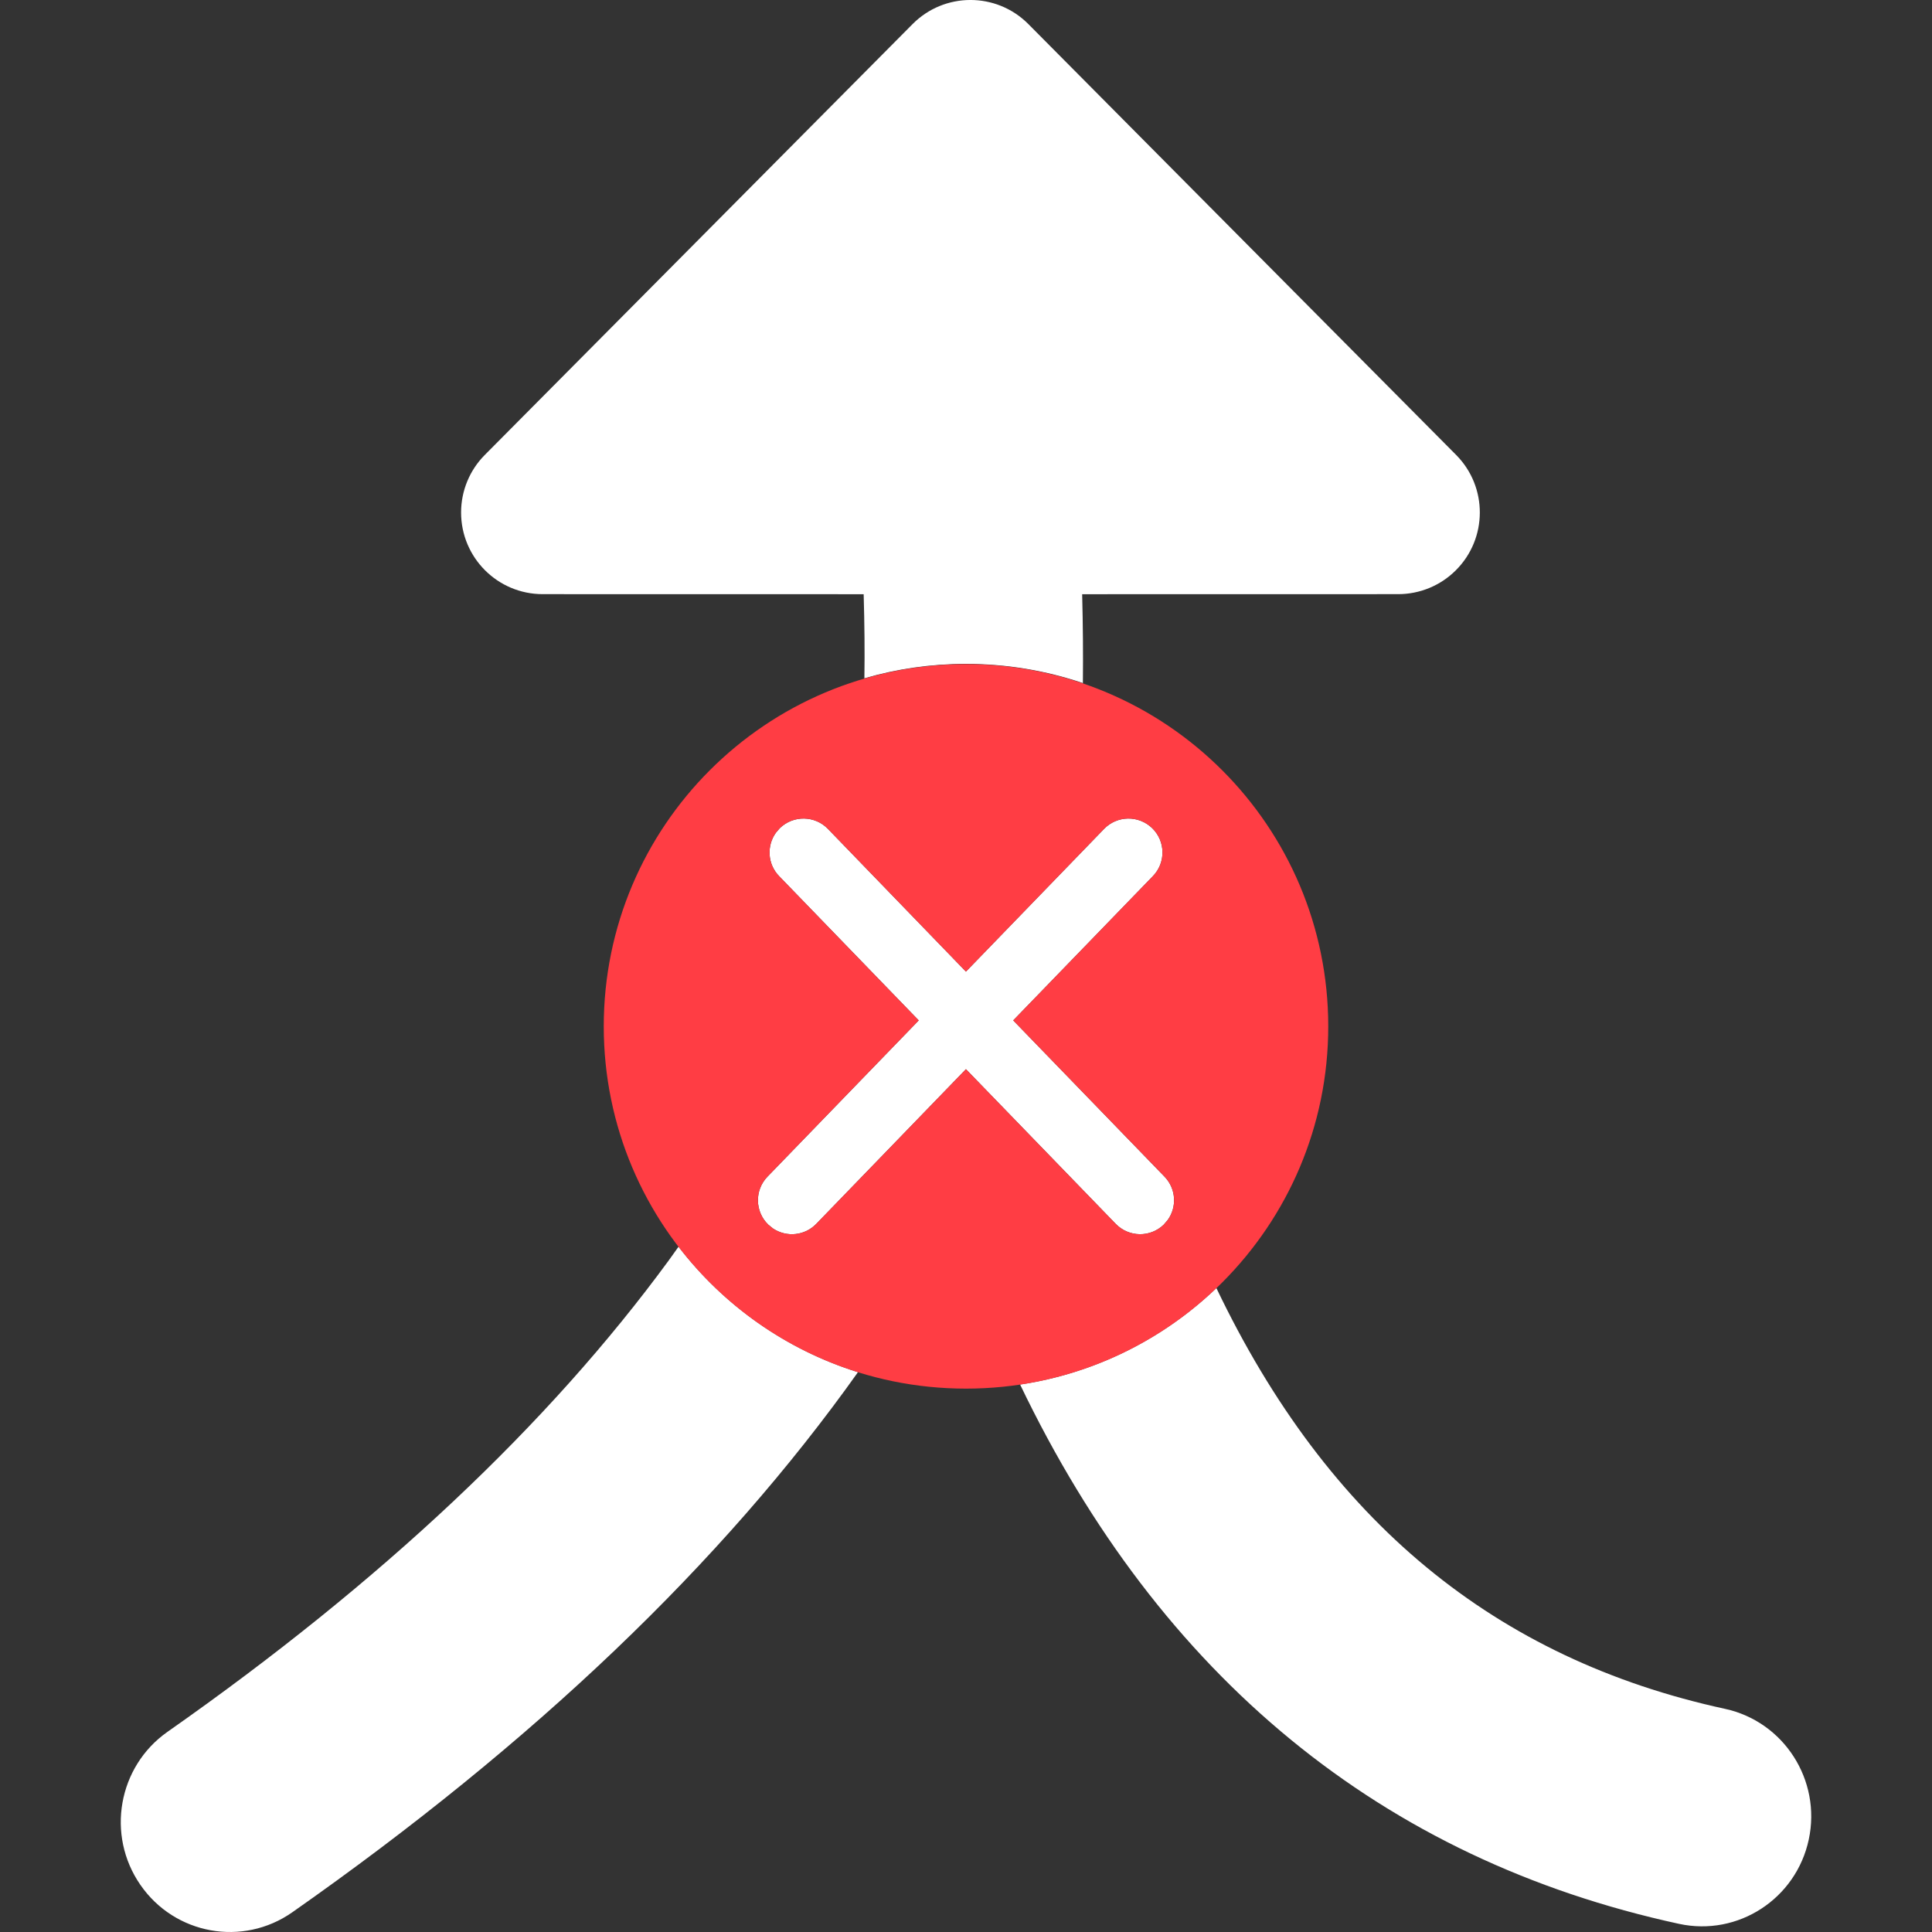 <?xml version="1.0" encoding="UTF-8"?>
<svg width="32px" height="32px" viewBox="0 0 32 32" version="1.1" xmlns="http://www.w3.org/2000/svg" xmlns:xlink="http://www.w3.org/1999/xlink">
    <rect x="0" y="0" width="32" height="32" fill="#333333" stroke="none"/>
    <title>Abort.light</title>
    <g id="Icons" stroke="none" stroke-width="1" fill="none" fill-rule="evenodd">
        <g id="Abort.light" fill-rule="nonzero">
            <g id="abort.light" transform="translate(2, 0)">
                <path d="M9.239,20.649 C9.983,21.619 11.017,22.354 12.211,22.727 C9.959,25.896 6.831,28.875 2.842,31.673 C2.022,32.248 0.895,32.045 0.325,31.219 C-0.246,30.394 -0.044,29.258 0.775,28.684 C4.327,26.193 7.089,23.589 9.074,20.88 L9.239,20.649 Z M26.572,28.304 C27.548,28.516 28.169,29.485 27.959,30.468 C27.749,31.451 26.787,32.077 25.81,31.865 C20.891,30.798 17.221,27.775 14.896,22.932 C16.149,22.744 17.274,22.169 18.147,21.334 C19.996,25.201 22.773,27.479 26.572,28.304 Z M15.027,0.393 L22.118,7.535 C22.644,8.065 22.641,8.922 22.111,9.448 C21.858,9.7 21.515,9.841 21.158,9.841 L15.924,9.842 C15.937,10.35 15.941,10.84 15.936,11.314 C15.328,11.108 14.677,10.996 14,10.996 C13.416,10.996 12.851,11.079 12.317,11.235 C12.324,10.791 12.319,10.327 12.305,9.842 L6.989,9.841 C6.242,9.841 5.637,9.236 5.637,8.488 C5.637,8.131 5.778,7.788 6.03,7.535 L13.114,0.4 C13.64,-0.131 14.497,-0.134 15.027,0.393 Z M17.083,13.716 C16.859,13.5 16.503,13.506 16.287,13.729 L13.999,16.093 L11.713,13.729 C11.497,13.506 11.141,13.5 10.917,13.716 L10.851,13.793 C10.696,14.009 10.712,14.313 10.904,14.511 L13.217,16.901 L10.712,19.489 C10.496,19.712 10.502,20.068 10.725,20.284 L10.804,20.348 C11.026,20.496 11.328,20.47 11.52,20.271 L13.999,17.709 L16.48,20.271 C16.696,20.494 17.052,20.5 17.275,20.284 L17.341,20.207 C17.497,19.991 17.48,19.687 17.288,19.489 L14.782,16.901 L17.096,14.511 C17.312,14.288 17.306,13.932 17.083,13.716 Z" id="Shape" fill="#FFFFFF"></path>
                <path d="M14,11 C17.314,11 20,13.686 20,17 C20,20.314 17.314,23 14,23 C10.686,23 8,20.314 8,17 C8,13.686 10.686,11 14,11 Z M17.083,13.716 C16.859,13.5 16.503,13.506 16.287,13.729 L13.999,16.093 L11.713,13.729 C11.497,13.506 11.141,13.5 10.917,13.716 L10.851,13.793 C10.696,14.009 10.712,14.313 10.904,14.511 L13.217,16.901 L10.712,19.489 C10.496,19.712 10.502,20.068 10.725,20.284 L10.804,20.348 C11.026,20.496 11.328,20.47 11.52,20.271 L13.999,17.709 L16.48,20.271 C16.696,20.494 17.052,20.5 17.275,20.284 L17.341,20.207 C17.497,19.991 17.48,19.687 17.288,19.489 L14.782,16.901 L17.096,14.511 C17.312,14.288 17.306,13.932 17.083,13.716 Z" id="Shape" fill="#FF3D44"></path>
            </g>
        </g>
    </g>
</svg>